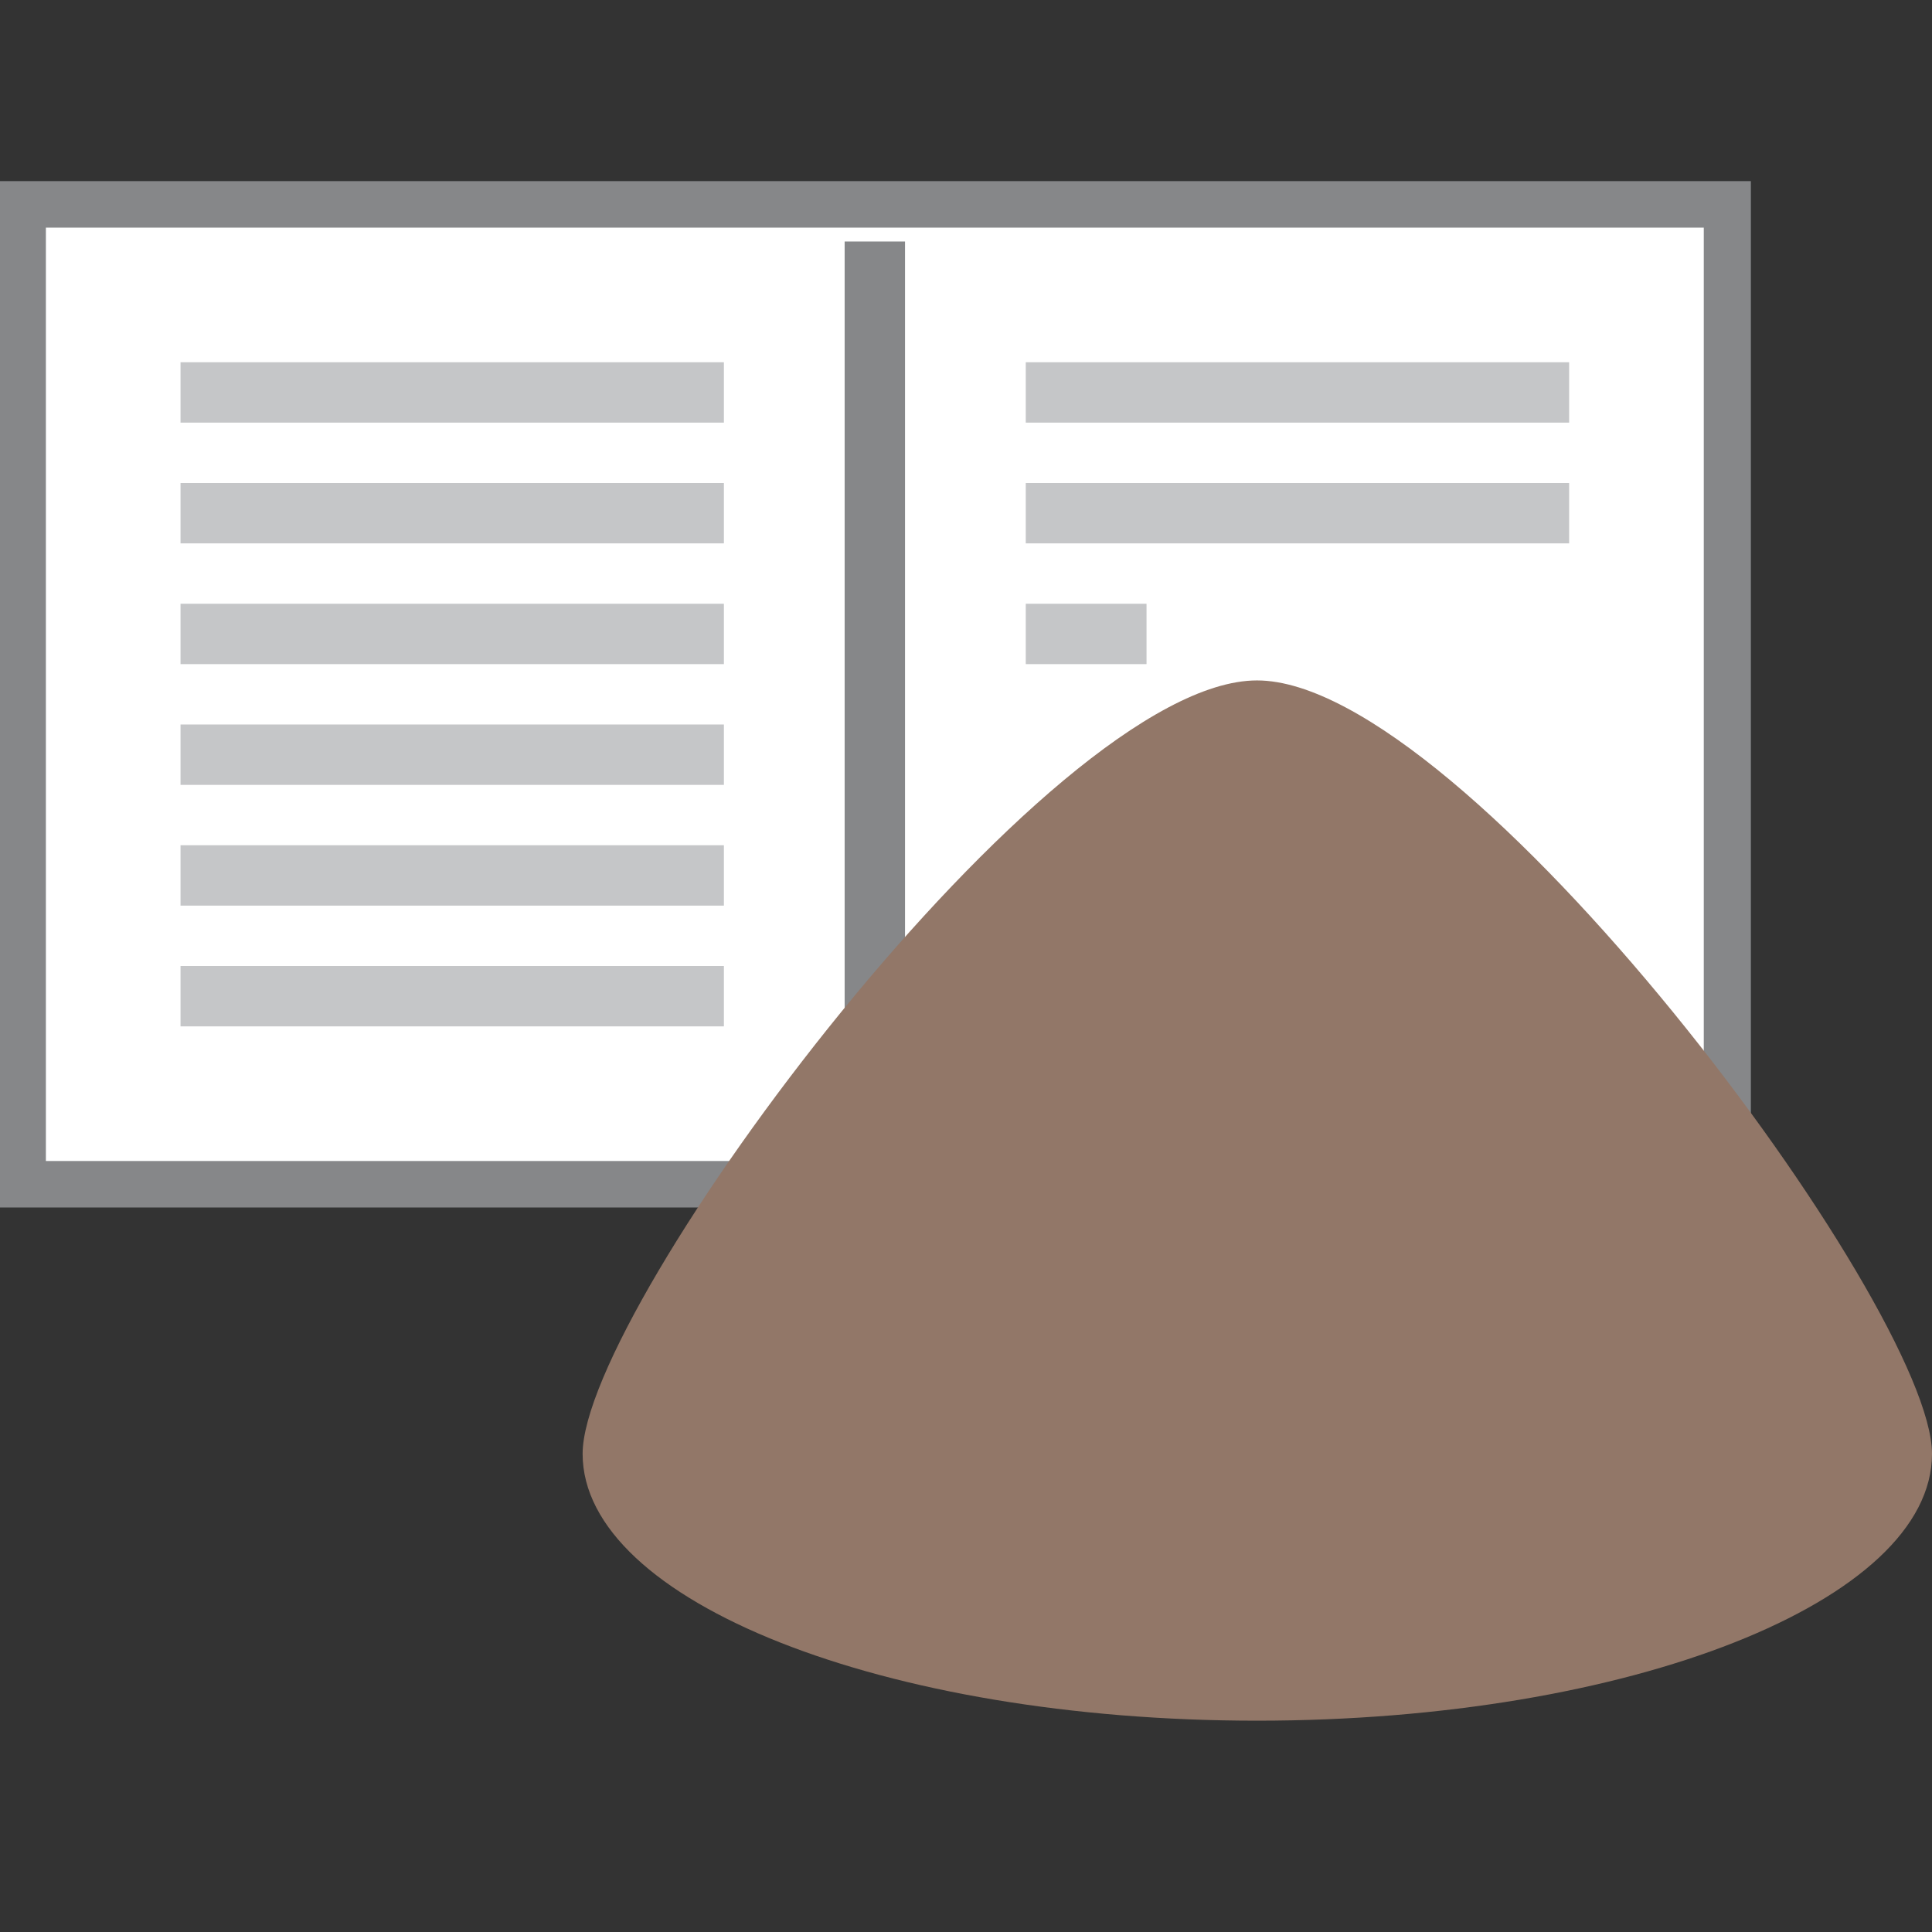 <svg id="a4f54f5d-3f7f-49dd-8dd4-d84e12ff443e" data-name="Calque 1" xmlns="http://www.w3.org/2000/svg" width="32" height="32" viewBox="0 0 32 32">
  <rect x="0" y="0" width="32" height="32" fill="#333333" stroke="none"/>
  <title>products-65-IconeCahierDeFerti</title>
  <g>
    <rect x="0.37" y="3.38" width="28.23" height="16.23" style="fill: #fff"/>
    <path d="M28.22,3.77V19.23H.76V3.77H28.22M29,3H0V20H29V3Z" style="fill: #868789"/>
  </g>
  <rect x="2.99" y="14" width="9" height="1" style="fill: #c5c6c8"/>
  <rect x="2.99" y="16" width="9" height="1" style="fill: #c5c6c8"/>
  <rect x="2.99" y="10" width="9" height="1" style="fill: #c5c6c8"/>
  <rect x="2.99" y="12" width="9" height="1" style="fill: #c5c6c8"/>
  <rect x="2.99" y="6" width="9" height="1" style="fill: #c5c6c8"/>
  <rect x="2.99" y="8" width="9" height="1" style="fill: #c5c6c8"/>
  <rect x="16.99" y="6" width="9" height="1" style="fill: #c5c6c8"/>
  <rect x="16.99" y="8" width="9" height="1" style="fill: #c5c6c8"/>
  <rect x="16.99" y="10" width="2" height="1" style="fill: #c5c6c8"/>
  <rect x="13.99" y="4" width="1" height="15" style="fill: #868789"/>
  <path d="M9.65,24.08c0,2.44,5,4.42,11.17,4.42S32,26.52,32,24.08,24.28,11.27,20.82,11.27,9.65,21.63,9.65,24.08Z" style="fill: #927768"/>
</svg>
